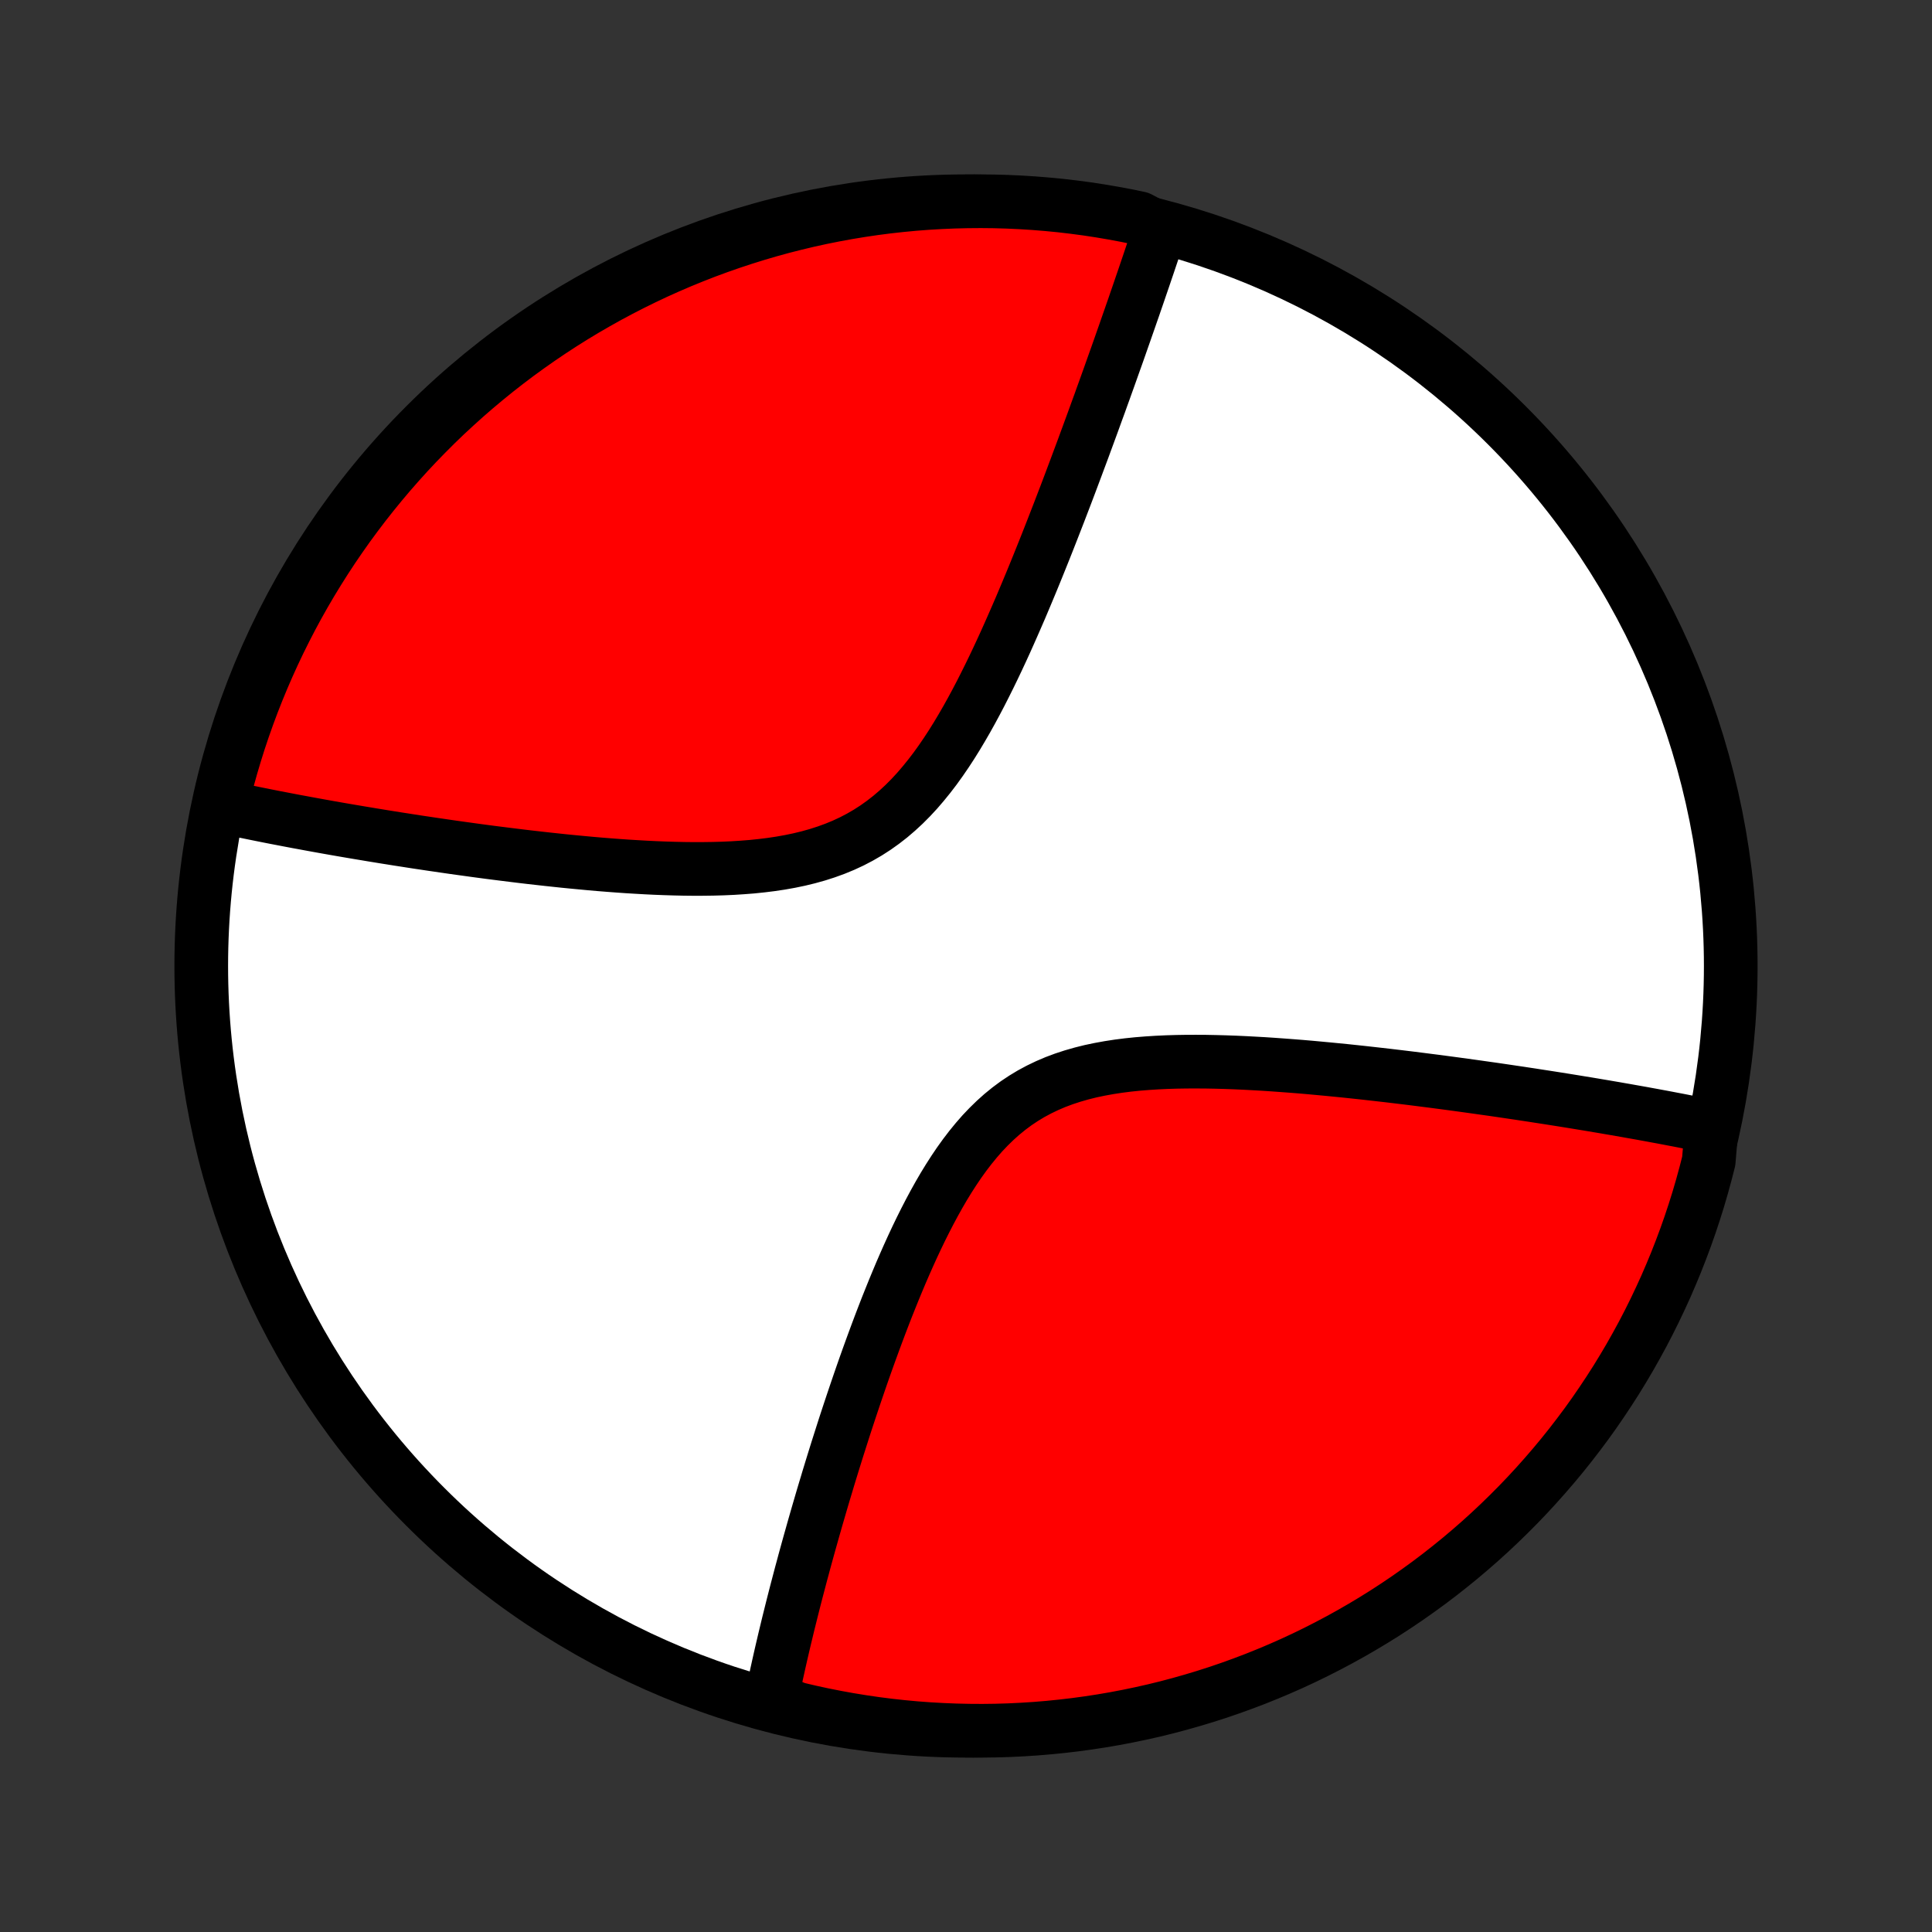<?xml version="1.0" encoding="utf-8" standalone="no"?>
<!DOCTYPE svg PUBLIC "-//W3C//DTD SVG 1.1//EN"
  "http://www.w3.org/Graphics/SVG/1.1/DTD/svg11.dtd">
<!-- Created with matplotlib (http://matplotlib.org/) -->
<svg height="72pt" version="1.1" viewBox="0 0 72 72" width="72pt" xmlns="http://www.w3.org/2000/svg" xmlns:xlink="http://www.w3.org/1999/xlink">
 <rect x="0" y="0" width="72" height="72" fill="#333333" stroke="none"/>
 <defs>
  <style type="text/css">
*{stroke-linecap:butt;stroke-linejoin:round;}
  </style>
 </defs>
 <g id="figure_1">
  <g id="patch_1">
   <path d="
M0 72
L72 72
L72 0
L0 0
z
" style="fill:none;"/>
  </g>
  <g id="axes_1">
   <g id="PatchCollection_1">
    <defs>
     <path d="
M36 -7.5
C43.558 -7.5 50.808 -10.503 56.153 -15.848
C61.497 -21.192 64.5 -28.442 64.5 -36
C64.5 -43.558 61.497 -50.808 56.153 -56.153
C50.808 -61.497 43.558 -64.5 36 -64.5
C28.442 -64.5 21.192 -61.497 15.848 -56.153
C10.503 -50.808 7.5 -43.558 7.5 -36
C7.5 -28.442 10.503 -21.192 15.848 -15.848
C21.192 -10.503 28.442 -7.5 36 -7.5
z
" id="C0_0_a811fe30f3"/>
     <path d="
M63.789 -30.041
L63.434 -30.078
L63.254 -30.114
L63.073 -30.151
L62.891 -30.187
L62.708 -30.223
L62.523 -30.259
L62.337 -30.294
L62.15 -30.33
L61.961 -30.366
L61.77 -30.401
L61.578 -30.437
L61.385 -30.472
L61.19 -30.508
L60.993 -30.543
L60.794 -30.578
L60.594 -30.614
L60.391 -30.649
L60.187 -30.685
L59.981 -30.72
L59.773 -30.756
L59.563 -30.791
L59.351 -30.827
L59.136 -30.863
L58.92 -30.898
L58.701 -30.934
L58.479 -30.97
L58.256 -31.006
L58.029 -31.042
L57.801 -31.078
L57.569 -31.114
L57.335 -31.15
L57.099 -31.187
L56.859 -31.223
L56.617 -31.26
L56.372 -31.296
L56.123 -31.333
L55.872 -31.37
L55.618 -31.407
L55.361 -31.443
L55.1 -31.48
L54.836 -31.517
L54.569 -31.554
L54.298 -31.591
L54.024 -31.628
L53.746 -31.665
L53.465 -31.702
L53.181 -31.738
L52.893 -31.775
L52.601 -31.812
L52.306 -31.848
L52.006 -31.884
L51.704 -31.92
L51.397 -31.955
L51.087 -31.99
L50.773 -32.025
L50.455 -32.059
L50.134 -32.093
L49.809 -32.125
L49.481 -32.157
L49.149 -32.188
L48.814 -32.219
L48.475 -32.248
L48.133 -32.275
L47.788 -32.301
L47.44 -32.326
L47.09 -32.349
L46.736 -32.369
L46.38 -32.388
L46.023 -32.404
L45.663 -32.417
L45.301 -32.427
L44.938 -32.434
L44.575 -32.436
L44.211 -32.435
L43.846 -32.429
L43.482 -32.418
L43.119 -32.401
L42.757 -32.378
L42.396 -32.349
L42.038 -32.312
L41.683 -32.267
L41.332 -32.213
L40.985 -32.15
L40.642 -32.078
L40.305 -31.994
L39.974 -31.899
L39.65 -31.793
L39.332 -31.674
L39.023 -31.542
L38.721 -31.397
L38.427 -31.239
L38.142 -31.067
L37.865 -30.882
L37.597 -30.683
L37.337 -30.471
L37.087 -30.247
L36.844 -30.01
L36.609 -29.763
L36.383 -29.504
L36.164 -29.236
L35.952 -28.959
L35.747 -28.674
L35.549 -28.381
L35.357 -28.082
L35.17 -27.777
L34.99 -27.467
L34.815 -27.153
L34.645 -26.836
L34.48 -26.516
L34.319 -26.194
L34.163 -25.87
L34.011 -25.546
L33.863 -25.22
L33.719 -24.895
L33.578 -24.57
L33.442 -24.246
L33.308 -23.922
L33.178 -23.6
L33.05 -23.28
L32.926 -22.961
L32.805 -22.645
L32.687 -22.331
L32.571 -22.018
L32.458 -21.709
L32.347 -21.402
L32.239 -21.099
L32.133 -20.797
L32.03 -20.499
L31.929 -20.204
L31.83 -19.912
L31.733 -19.623
L31.638 -19.337
L31.545 -19.055
L31.454 -18.775
L31.366 -18.499
L31.279 -18.226
L31.193 -17.956
L31.11 -17.689
L31.028 -17.425
L30.948 -17.164
L30.869 -16.906
L30.793 -16.651
L30.717 -16.4
L30.643 -16.151
L30.571 -15.905
L30.5 -15.662
L30.43 -15.421
L30.362 -15.183
L30.295 -14.948
L30.23 -14.716
L30.165 -14.486
L30.102 -14.259
L30.04 -14.034
L29.979 -13.812
L29.92 -13.591
L29.861 -13.374
L29.804 -13.158
L29.748 -12.945
L29.692 -12.733
L29.638 -12.524
L29.585 -12.317
L29.533 -12.112
L29.482 -11.908
L29.432 -11.707
L29.382 -11.507
L29.334 -11.309
L29.287 -11.113
L29.24 -10.918
L29.195 -10.726
L29.15 -10.534
L29.106 -10.344
L29.063 -10.155
L29.021 -9.968
L28.98 -9.783
L28.939 -9.598
L28.9 -9.415
L28.861 -9.233
L28.823 -9.052
L28.786 -8.872
L28.75 -8.694
L29.212 -8.516
L29.696 -8.32
L30.182 -8.206
L30.67 -8.1
L31.16 -8.003
L31.651 -7.914
L32.143 -7.834
L32.636 -7.762
L33.131 -7.699
L33.626 -7.645
L34.122 -7.599
L34.619 -7.562
L35.116 -7.534
L35.613 -7.514
L36.11 -7.503
L36.608 -7.5
L37.105 -7.506
L37.602 -7.521
L38.098 -7.545
L38.594 -7.577
L39.089 -7.618
L39.583 -7.668
L40.076 -7.726
L40.567 -7.793
L41.057 -7.868
L41.546 -7.952
L42.033 -8.045
L42.519 -8.146
L43.002 -8.255
L43.483 -8.373
L43.962 -8.5
L44.438 -8.635
L44.912 -8.778
L45.383 -8.929
L45.851 -9.089
L46.316 -9.257
L46.779 -9.433
L47.237 -9.617
L47.693 -9.809
L48.145 -10.009
L48.593 -10.217
L49.037 -10.433
L49.477 -10.657
L49.913 -10.888
L50.345 -11.127
L50.773 -11.374
L51.196 -11.628
L51.615 -11.889
L52.028 -12.158
L52.437 -12.434
L52.841 -12.718
L53.24 -13.008
L53.633 -13.305
L54.021 -13.61
L54.404 -13.921
L54.781 -14.239
L55.152 -14.563
L55.517 -14.894
L55.877 -15.232
L56.23 -15.576
L56.578 -15.926
L56.919 -16.282
L57.253 -16.644
L57.581 -17.012
L57.903 -17.386
L58.218 -17.765
L58.526 -18.15
L58.827 -18.541
L59.122 -18.936
L59.409 -19.337
L59.689 -19.744
L59.962 -20.155
L60.228 -20.57
L60.486 -20.991
L60.737 -21.416
L60.98 -21.846
L61.216 -22.279
L61.444 -22.718
L61.664 -23.16
L61.876 -23.606
L62.081 -24.055
L62.277 -24.509
L62.466 -24.966
L62.646 -25.426
L62.819 -25.89
L62.983 -26.356
L63.139 -26.826
L63.287 -27.298
L63.426 -27.773
L63.557 -28.25
L63.68 -28.73
z
" id="C0_1_dc00f222e0"/>
     <path d="
M43.233 -63.459
L43.176 -63.287
L43.119 -63.114
L43.061 -62.939
L43.002 -62.764
L42.943 -62.587
L42.883 -62.409
L42.823 -62.23
L42.762 -62.05
L42.7 -61.868
L42.638 -61.684
L42.575 -61.5
L42.511 -61.314
L42.447 -61.126
L42.382 -60.937
L42.316 -60.746
L42.25 -60.553
L42.182 -60.359
L42.114 -60.163
L42.045 -59.965
L41.975 -59.765
L41.905 -59.564
L41.833 -59.36
L41.761 -59.154
L41.688 -58.946
L41.614 -58.736
L41.538 -58.524
L41.462 -58.31
L41.385 -58.093
L41.307 -57.874
L41.227 -57.652
L41.147 -57.428
L41.065 -57.202
L40.983 -56.972
L40.898 -56.741
L40.813 -56.506
L40.727 -56.269
L40.639 -56.029
L40.55 -55.786
L40.459 -55.54
L40.368 -55.291
L40.274 -55.039
L40.179 -54.785
L40.083 -54.527
L39.985 -54.266
L39.886 -54.002
L39.785 -53.735
L39.682 -53.464
L39.577 -53.191
L39.471 -52.914
L39.362 -52.634
L39.252 -52.351
L39.14 -52.065
L39.026 -51.775
L38.91 -51.483
L38.791 -51.187
L38.671 -50.889
L38.548 -50.587
L38.423 -50.283
L38.295 -49.976
L38.165 -49.666
L38.033 -49.354
L37.897 -49.04
L37.759 -48.724
L37.618 -48.405
L37.475 -48.085
L37.328 -47.764
L37.178 -47.442
L37.024 -47.118
L36.867 -46.795
L36.706 -46.472
L36.542 -46.149
L36.373 -45.827
L36.2 -45.506
L36.023 -45.188
L35.84 -44.872
L35.653 -44.559
L35.461 -44.251
L35.263 -43.948
L35.059 -43.65
L34.849 -43.358
L34.632 -43.074
L34.408 -42.798
L34.178 -42.53
L33.94 -42.273
L33.694 -42.026
L33.44 -41.791
L33.178 -41.567
L32.907 -41.356
L32.629 -41.158
L32.342 -40.973
L32.047 -40.802
L31.744 -40.644
L31.434 -40.5
L31.116 -40.369
L30.791 -40.251
L30.461 -40.145
L30.124 -40.051
L29.782 -39.968
L29.436 -39.896
L29.086 -39.834
L28.732 -39.781
L28.376 -39.737
L28.017 -39.7
L27.657 -39.672
L27.296 -39.649
L26.934 -39.633
L26.572 -39.623
L26.21 -39.618
L25.849 -39.617
L25.489 -39.621
L25.131 -39.629
L24.774 -39.64
L24.419 -39.654
L24.067 -39.671
L23.717 -39.691
L23.37 -39.712
L23.026 -39.736
L22.685 -39.762
L22.347 -39.789
L22.012 -39.818
L21.681 -39.849
L21.353 -39.88
L21.029 -39.912
L20.708 -39.946
L20.391 -39.98
L20.078 -40.015
L19.768 -40.05
L19.463 -40.086
L19.161 -40.123
L18.863 -40.16
L18.568 -40.197
L18.277 -40.234
L17.991 -40.272
L17.707 -40.31
L17.427 -40.349
L17.151 -40.387
L16.879 -40.425
L16.61 -40.464
L16.344 -40.503
L16.082 -40.541
L15.823 -40.58
L15.567 -40.618
L15.315 -40.657
L15.066 -40.696
L14.82 -40.734
L14.577 -40.773
L14.337 -40.811
L14.1 -40.85
L13.866 -40.888
L13.634 -40.927
L13.405 -40.965
L13.18 -41.003
L12.956 -41.041
L12.735 -41.079
L12.517 -41.117
L12.301 -41.155
L12.088 -41.193
L11.877 -41.231
L11.668 -41.269
L11.461 -41.307
L11.257 -41.345
L11.054 -41.382
L10.854 -41.42
L10.655 -41.458
L10.459 -41.496
L10.264 -41.533
L10.071 -41.571
L9.88 -41.609
L9.691 -41.647
L9.503 -41.685
L9.317 -41.723
L9.132 -41.761
L8.949 -41.799
L8.768 -41.837
L8.588 -41.876
L8.409 -41.914
L8.242 -41.953
L8.359 -42.459
L8.484 -42.943
L8.618 -43.424
L8.76 -43.903
L8.91 -44.38
L9.069 -44.854
L9.236 -45.326
L9.411 -45.794
L9.594 -46.26
L9.785 -46.722
L9.984 -47.181
L10.191 -47.637
L10.406 -48.09
L10.629 -48.538
L10.859 -48.983
L11.097 -49.424
L11.343 -49.861
L11.596 -50.293
L11.857 -50.721
L12.125 -51.145
L12.4 -51.564
L12.683 -51.978
L12.972 -52.388
L13.269 -52.792
L13.572 -53.191
L13.883 -53.585
L14.2 -53.974
L14.523 -54.357
L14.854 -54.735
L15.19 -55.107
L15.533 -55.473
L15.883 -55.833
L16.238 -56.188
L16.599 -56.536
L16.967 -56.877
L17.34 -57.213
L17.719 -57.542
L18.103 -57.864
L18.493 -58.18
L18.888 -58.489
L19.288 -58.791
L19.694 -59.086
L20.104 -59.374
L20.519 -59.655
L20.939 -59.929
L21.364 -60.196
L21.793 -60.455
L22.226 -60.706
L22.664 -60.951
L23.105 -61.187
L23.551 -61.416
L24 -61.637
L24.453 -61.851
L24.91 -62.056
L25.37 -62.254
L25.833 -62.443
L26.299 -62.625
L26.768 -62.798
L27.24 -62.963
L27.715 -63.12
L28.192 -63.269
L28.672 -63.41
L29.153 -63.542
L29.637 -63.665
L30.123 -63.781
L30.611 -63.888
L31.1 -63.986
L31.591 -64.076
L32.083 -64.157
L32.576 -64.23
L33.07 -64.294
L33.566 -64.349
L34.062 -64.396
L34.558 -64.434
L35.055 -64.463
L35.552 -64.484
L36.05 -64.496
L36.547 -64.5
L37.044 -64.495
L37.541 -64.481
L38.038 -64.458
L38.533 -64.427
L39.028 -64.387
L39.523 -64.339
L40.016 -64.281
L40.507 -64.216
L40.998 -64.141
L41.487 -64.058
L41.974 -63.967
L42.459 -63.867
z
" id="C0_2_3855ab0cbc"/>
    </defs>
    <g clip-path="url(#p1bffca34e9)">
     <use style="fill:#ffffff;stroke:#000000;stroke-width:2.0;" x="0.0" xlink:href="#C0_0_a811fe30f3" y="72.0"/>
    </g>
    <g clip-path="url(#p1bffca34e9)">
     <use style="fill:#ff0000;stroke:#000000;stroke-width:2.0;" x="0.0" xlink:href="#C0_1_dc00f222e0" y="72.0"/>
    </g>
    <g clip-path="url(#p1bffca34e9)">
     <use style="fill:#ff0000;stroke:#000000;stroke-width:2.0;" x="0.0" xlink:href="#C0_2_3855ab0cbc" y="72.0"/>
    </g>
   </g>
  </g>
 </g>
 <defs>
  <clipPath id="p1bffca34e9">
   <rect height="72.0" width="72.0" x="0.0" y="0.0"/>
  </clipPath>
 </defs>
</svg>
